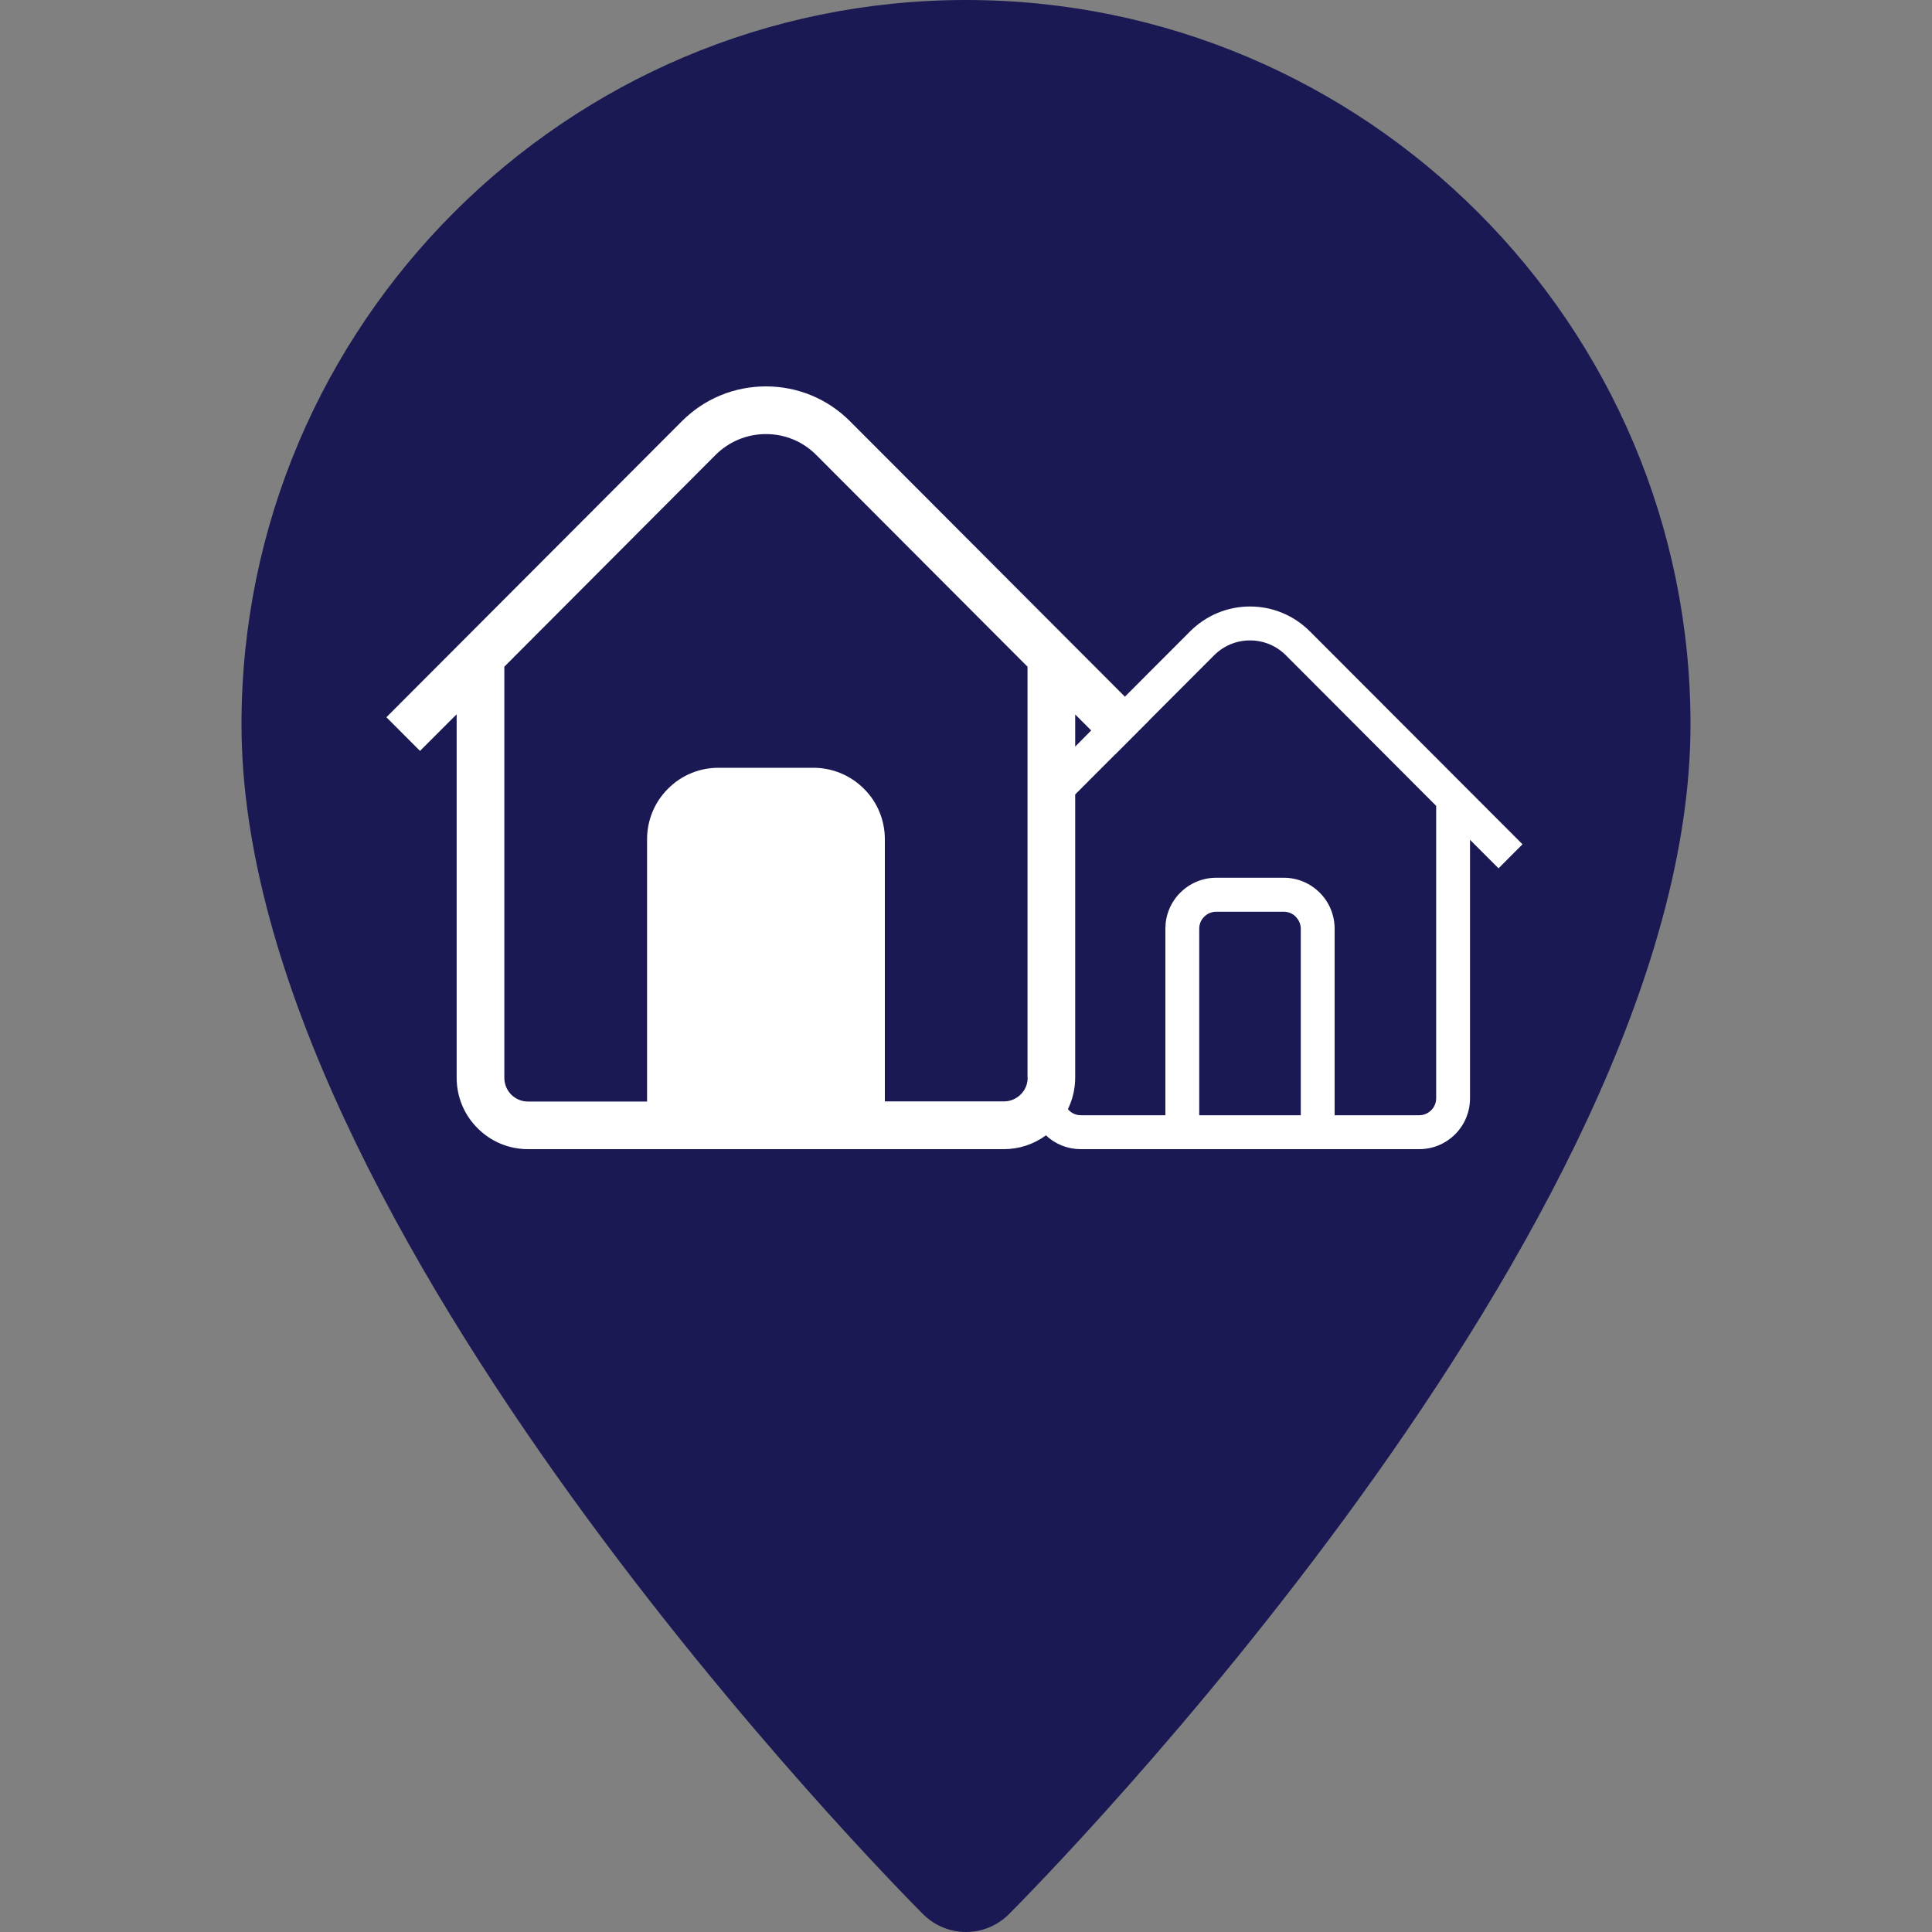 <svg width="25" height="25" viewBox="0 0 25 25" fill="none" xmlns="http://www.w3.org/2000/svg">
<rect x="0" y="0" width="25" height="25" fill="#808080" stroke="none"/>
<path d="M12.5 0C7.33 0 3.125 4.205 3.125 9.375C3.125 15.873 11.588 24.411 11.947 24.772C12.1 24.923 12.3 25 12.5 25C12.7 25 12.9 24.923 13.053 24.772C13.412 24.411 21.875 15.873 21.875 9.375C21.875 4.205 17.67 0 12.5 0Z" fill="#1A1953"/>
<path d="M16.949 8.169C16.742 7.963 16.468 7.848 16.175 7.848C15.883 7.848 15.608 7.963 15.401 8.169L14.556 9.015L11 5.452C10.709 5.16 10.322 5 9.911 5C9.5 5 9.113 5.16 8.822 5.452L5 9.281L5.435 9.717L5.909 9.243V13.944C5.909 14.192 6.005 14.425 6.179 14.598C6.353 14.773 6.585 14.87 6.832 14.87H12.989C13.188 14.87 13.377 14.807 13.535 14.691C13.656 14.807 13.816 14.87 13.985 14.87H18.365C18.541 14.87 18.706 14.801 18.83 14.677C18.954 14.552 19.022 14.387 19.022 14.211V10.867L19.391 11.236L19.701 10.925L16.949 8.169ZM14.12 9.452L13.913 9.661V9.245L14.12 9.452ZM13.298 13.944C13.298 14.027 13.267 14.104 13.208 14.162C13.149 14.22 13.073 14.252 12.991 14.252H11.45V10.861C11.45 10.623 11.36 10.386 11.18 10.207C11 10.027 10.763 9.935 10.527 9.935H9.296C9.06 9.935 8.823 10.025 8.643 10.207C8.463 10.386 8.373 10.623 8.373 10.861V14.254H6.833C6.75 14.254 6.674 14.222 6.615 14.164C6.557 14.105 6.526 14.027 6.526 13.946V8.627L9.258 5.888C9.432 5.714 9.665 5.617 9.911 5.617C10.159 5.617 10.389 5.713 10.563 5.888L13.296 8.627V13.944H13.298ZM16.832 14.431H15.518V12.017C15.518 11.961 15.539 11.905 15.582 11.863C15.626 11.819 15.681 11.798 15.737 11.798H16.613C16.669 11.798 16.726 11.819 16.767 11.863C16.809 11.906 16.832 11.961 16.832 12.017V14.431ZM18.584 14.211C18.584 14.27 18.561 14.325 18.52 14.366C18.477 14.408 18.424 14.431 18.365 14.431H17.27V12.017C17.27 11.849 17.206 11.68 17.078 11.552C16.949 11.423 16.781 11.358 16.613 11.358H15.737C15.569 11.358 15.401 11.423 15.272 11.552C15.143 11.681 15.08 11.849 15.08 12.017V14.431H13.985C13.927 14.431 13.871 14.408 13.831 14.366C13.826 14.361 13.823 14.357 13.819 14.352C13.88 14.226 13.913 14.087 13.913 13.943V10.28L14.431 9.761L14.432 9.762L14.867 9.326L14.866 9.325L15.71 8.48C15.835 8.355 15.999 8.287 16.175 8.287C16.351 8.287 16.515 8.355 16.64 8.48L18.584 10.428V14.211Z" fill="white"/>
</svg>
